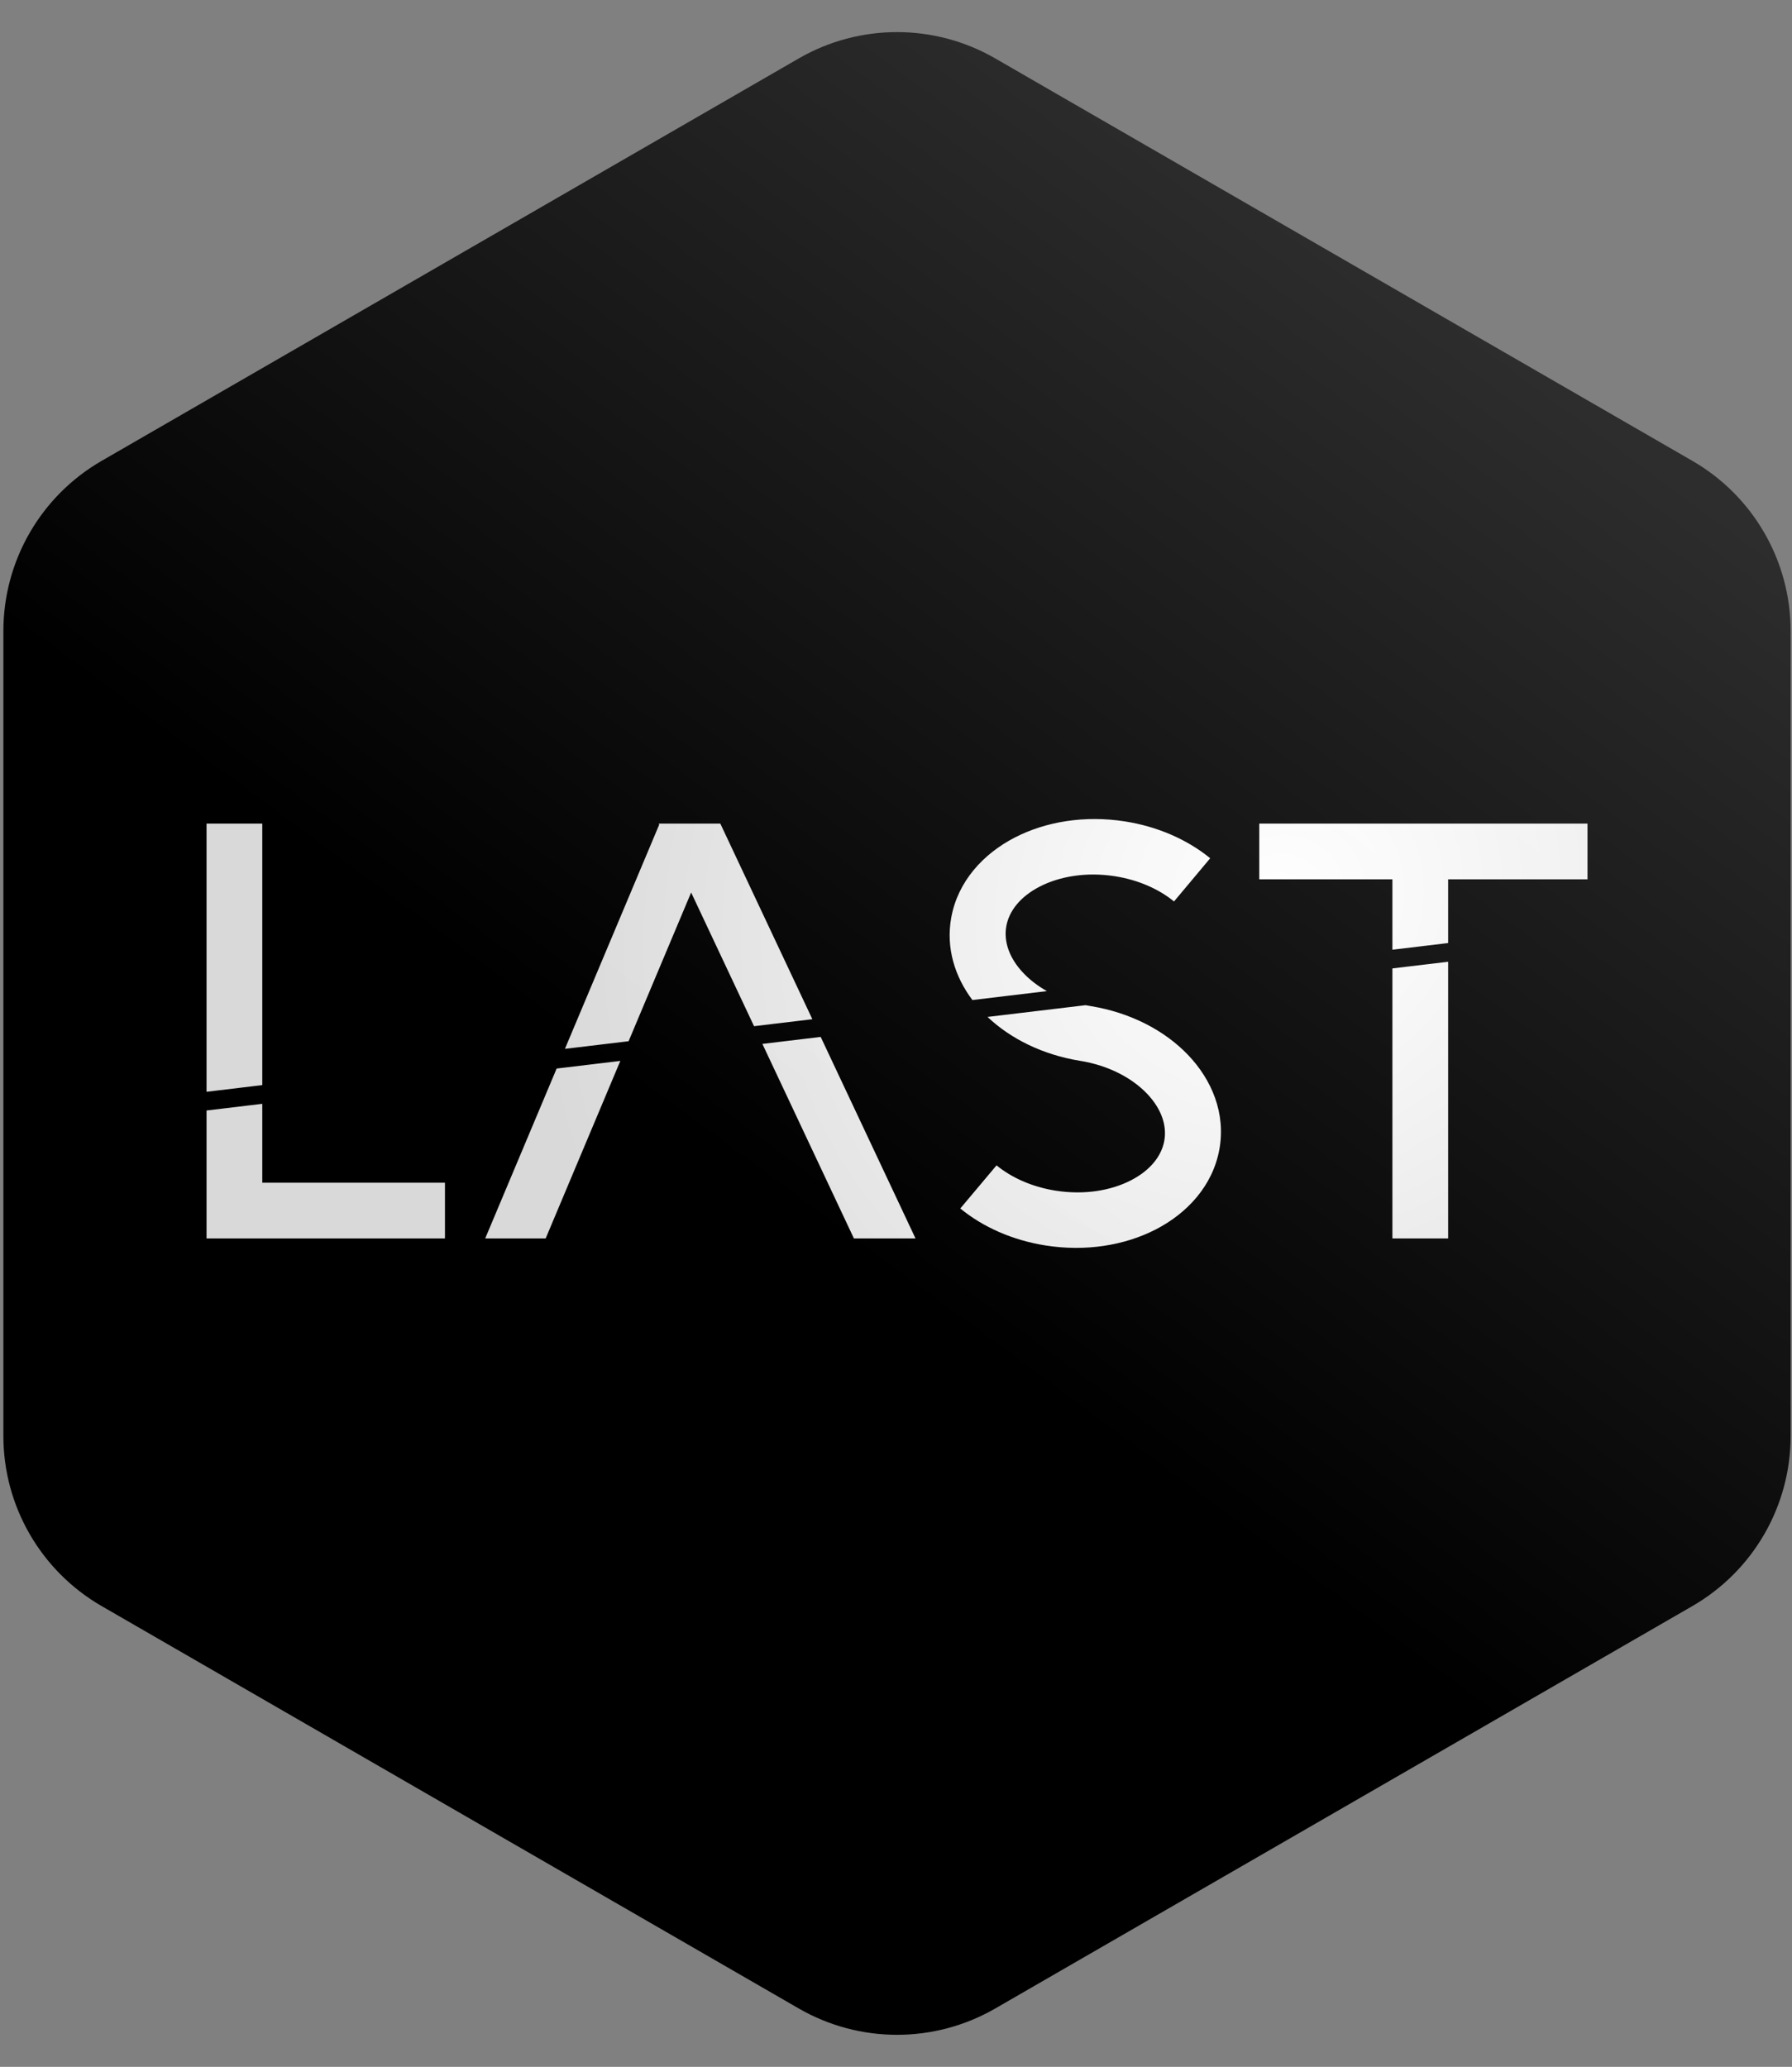 <svg width="456" height="526" viewBox="0 0 456 526" fill="none" xmlns="http://www.w3.org/2000/svg">
<rect x="0" y="0" width="456" height="526" fill="#808080" stroke="none"/>
<path d="M203.257 14.869C218.727 5.938 237.787 5.938 253.257 14.869L430.653 117.289C446.123 126.221 455.653 142.727 455.653 160.59V365.435C455.653 383.299 446.123 399.805 430.652 408.737L253.256 511.15C237.786 520.081 218.727 520.081 203.258 511.15L25.862 408.737C10.391 399.805 0.86 383.299 0.86 365.435V160.59C0.86 142.727 10.39 126.221 25.86 117.289L203.257 14.869Z" fill="url(#paint0_linear_738_324)"/>
<path fill-rule="evenodd" clip-rule="evenodd" d="M264.531 225.656C259.544 228.238 256.767 231.893 256.074 235.687C255.382 239.481 256.708 243.777 260.502 247.731C262.098 249.394 264.082 250.928 266.392 252.234L247.442 254.504C243 248.594 240.644 241.27 242.062 233.498C243.741 224.307 250.184 217.312 258.184 213.171C266.183 209.03 276.14 207.466 286.23 209.042C294.643 210.356 302.165 213.699 307.952 218.421L298.746 229.413C294.978 226.34 289.791 223.948 283.682 222.993C276.321 221.843 269.522 223.074 264.531 225.656ZM206.716 259.384L183.294 209.598H183.244H167.859H167.621L167.746 209.865L143.754 266.928L159.955 264.987L175.871 227.133L191.88 261.162L206.716 259.384ZM194 265.669L208.837 263.891L232.964 315.174H217.291L194 265.669ZM157.847 270L141.646 271.942L123.468 315.174H138.853L157.847 270ZM66.74 276.155V209.598H52.559V277.855L66.74 276.155ZM52.559 282.616L66.74 280.916V300.992H113.226V315.174H66.74H65.953H52.559V282.616ZM251.292 258.804L276.236 255.816C276.699 255.907 277.171 255.99 277.645 256.064C287.586 257.703 296.297 262.19 302.303 268.466C308.379 274.817 311.967 283.387 310.273 292.575C308.579 301.763 302.126 308.75 294.118 312.878C286.112 317.007 276.151 318.558 266.065 316.966C257.653 315.639 250.137 312.286 244.358 307.555L253.583 296.579C257.344 299.656 262.529 302.056 268.635 303.019C275.995 304.18 282.796 302.959 287.79 300.384C292.783 297.809 295.565 294.158 296.264 290.365C296.964 286.572 295.645 282.274 291.857 278.315C288.094 274.382 282.171 271.163 274.883 269.981L274.824 269.972L274.728 269.957C265.445 268.436 257.232 264.433 251.292 258.804ZM354.319 246.46V315.174H368.501V244.761L354.319 246.46ZM368.501 240V223.78H403.956V209.598H320.44V223.78H354.319V241.699L368.501 240Z" fill="url(#paint1_radial_738_324)"/>
<defs>
<linearGradient id="paint0_linear_738_324" x1="196.154" y1="303.248" x2="364.534" y2="75.44" gradientUnits="userSpaceOnUse">
<stop/>
<stop offset="1" stop-color="#2D2D2D"/>
</linearGradient>
<radialGradient id="paint1_radial_738_324" cx="0" cy="0" r="1" gradientUnits="userSpaceOnUse" gradientTransform="translate(325.715 229.449) rotate(153.036) scale(194.366 176.619)">
<stop stop-color="white"/>
<stop offset="1" stop-color="white" stop-opacity="0.85"/>
</radialGradient>
</defs>
</svg>

